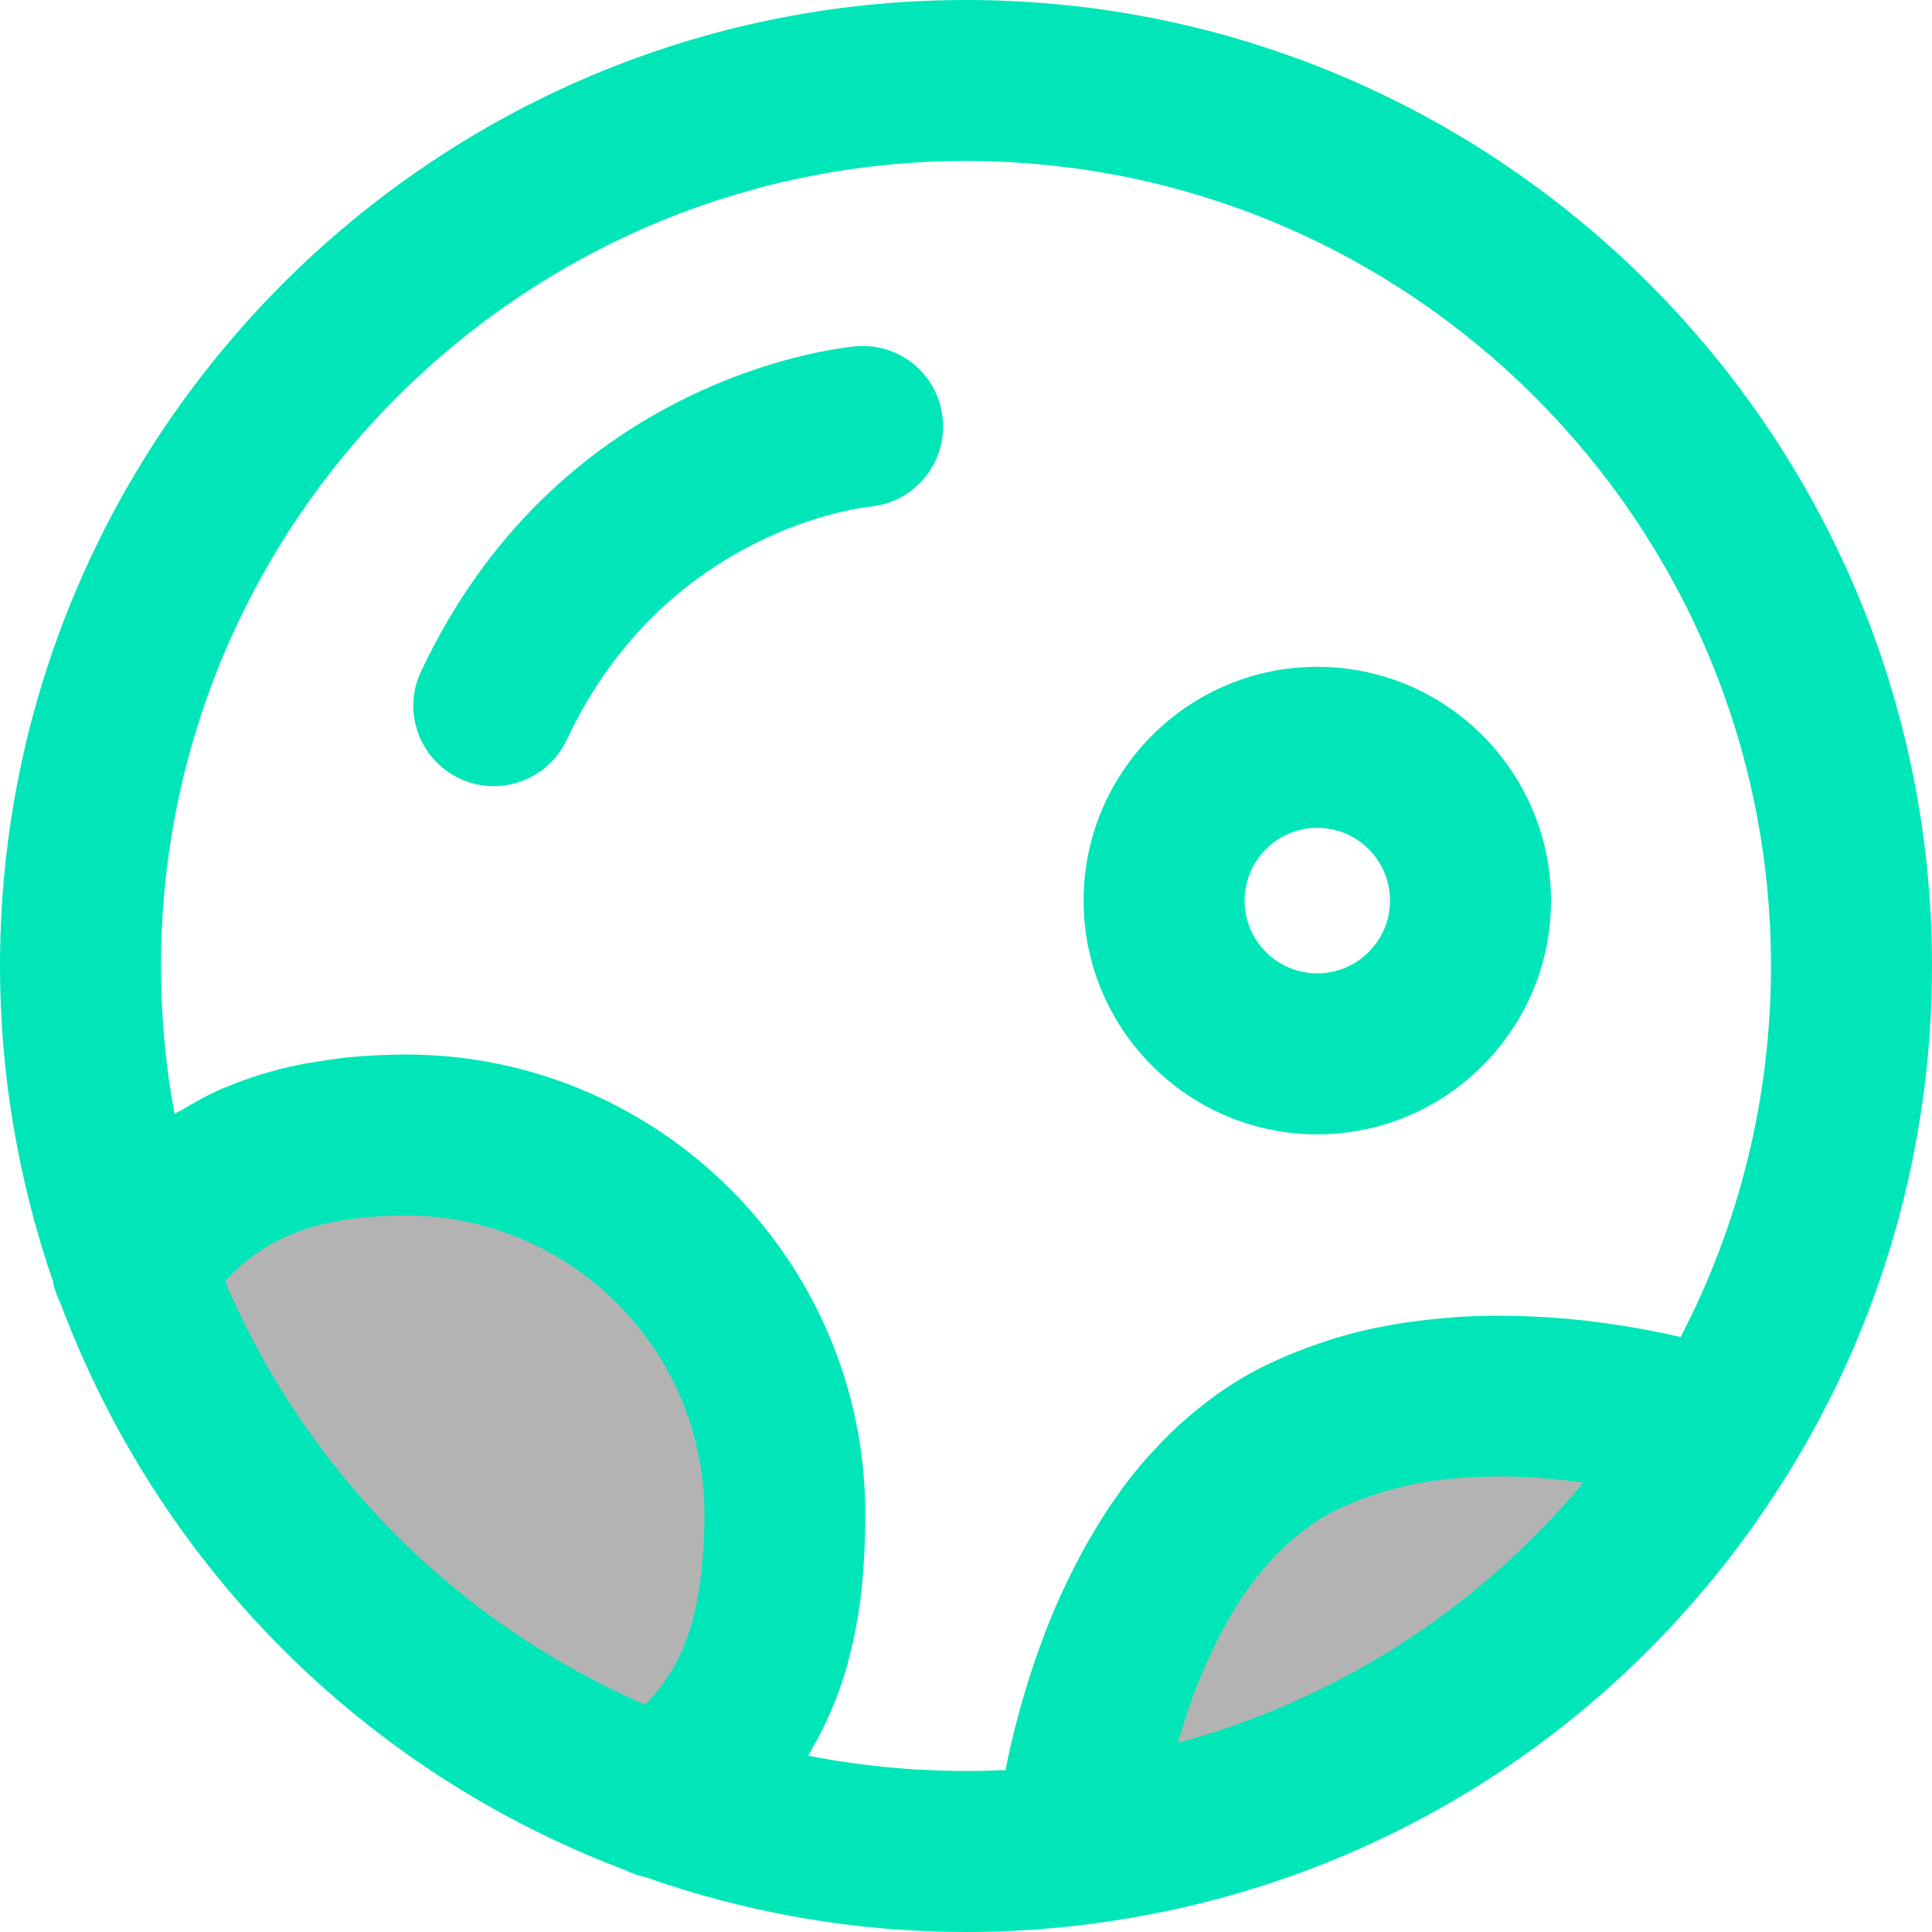 <?xml version="1.0"?>
<svg xmlns="http://www.w3.org/2000/svg" xmlns:xlink="http://www.w3.org/1999/xlink" version="1.1" id="Capa_1" x="0px" y="0px" viewBox="0 0 384 384" style="enable-background:new 0 0 384 384;" xml:space="preserve" width="512px" height="512px" class=""><g><g>
	<path style="fill:#B3B3B3" d="M131.68,357.28c18.88-13.68,24.72-31.2,24.72-56.32c0-41.6-33.76-75.36-75.36-75.36   c-24.96,0-40.64,7.36-54.32,26.08C44.4,300.48,82.96,339.36,131.68,357.28z" data-original="#00FFB0" class="active-path" data-old_color="#b3b3b3"/>
	<path style="fill:#B3B3B3" d="M342.16,284.48l-1.84-0.56c0,0-48.24-16.4-83.68,3.04S214.8,362,214.8,362v4.56   C268.64,359.76,314.88,328.56,342.16,284.48z" data-original="#00FFB0" class="active-path" data-old_color="#b3b3b3"/>
</g><g>
	<path style="fill:#00E6B8" d="M12.016,259.024c19.512,52.136,60.24,93.048,112.224,112.664c1.272,0.616,2.592,1.12,3.96,1.384   C148.632,380.264,170.072,384,192,384c8.256,0,16.44-0.528,24.328-1.56c0.024,0,0.048,0,0.072,0c0.016,0,0.032-0.008,0.048-0.008   s0.032,0,0.048-0.008c0.016,0,0.024-0.008,0.04-0.008c57.512-7.296,108.088-39.888,138.776-89.432   c0.016-0.024,0.032-0.04,0.04-0.056C374.096,262.736,384,227.832,384,192C384,86.128,297.864,0,192,0S0,86.128,0,192   c0,21.4,3.6,42.48,10.536,62.736C10.816,256.264,11.336,257.68,12.016,259.024z M44.696,254.664   c0.584-0.608,1.168-1.216,1.76-1.776c0.408-0.384,0.808-0.792,1.216-1.152c1.24-1.088,2.512-2.088,3.832-2.976   c0.072-0.048,0.136-0.104,0.2-0.152c1.4-0.936,2.856-1.736,4.36-2.472c0.448-0.216,0.928-0.392,1.392-0.592   c1.088-0.472,2.2-0.92,3.36-1.296c0.592-0.192,1.216-0.368,1.832-0.536c1.112-0.312,2.264-0.584,3.456-0.824   c0.664-0.128,1.328-0.264,2.016-0.376c1.296-0.208,2.664-0.36,4.056-0.496c0.64-0.064,1.248-0.144,1.912-0.184   c2.08-0.144,4.24-0.232,6.56-0.232c32.736,0,59.36,26.632,59.36,59.36c0,2.536-0.08,4.896-0.216,7.176   c-0.04,0.72-0.12,1.384-0.176,2.08c-0.12,1.52-0.272,3-0.472,4.408c-0.104,0.752-0.224,1.48-0.344,2.2   c-0.224,1.288-0.48,2.536-0.776,3.736c-0.16,0.656-0.312,1.312-0.488,1.944c-0.376,1.312-0.808,2.56-1.28,3.776   c-0.16,0.416-0.288,0.856-0.464,1.256c-0.664,1.568-1.424,3.064-2.264,4.48c-0.208,0.352-0.464,0.672-0.68,1.016   c-0.68,1.056-1.4,2.096-2.192,3.08c-0.36,0.456-0.76,0.888-1.144,1.328c-0.416,0.472-0.872,0.92-1.312,1.376   C90.616,322.472,60.824,292.448,44.696,254.664z M234.112,346.4c0.064-0.232,0.128-0.464,0.2-0.704   c0.4-1.376,0.848-2.808,1.328-4.264c0.136-0.408,0.248-0.8,0.392-1.216c0.632-1.864,1.336-3.776,2.096-5.704   c0.16-0.416,0.352-0.832,0.52-1.248c0.624-1.52,1.288-3.056,2-4.584c0.28-0.6,0.568-1.2,0.864-1.8   c0.712-1.456,1.48-2.896,2.28-4.32c0.288-0.512,0.56-1.032,0.856-1.536c1.104-1.88,2.288-3.72,3.552-5.496   c0.2-0.272,0.424-0.528,0.624-0.8c1.088-1.472,2.24-2.88,3.456-4.24c0.456-0.504,0.928-0.992,1.4-1.472   c1.08-1.12,2.216-2.176,3.392-3.176c0.504-0.424,0.992-0.864,1.512-1.272c1.696-1.32,3.456-2.552,5.344-3.584   c2.336-1.28,4.776-2.304,7.256-3.216c0.656-0.24,1.32-0.464,1.984-0.688c2.2-0.72,4.432-1.344,6.688-1.832   c0.304-0.064,0.608-0.16,0.912-0.224c2.568-0.512,5.152-0.864,7.728-1.12c0.64-0.064,1.28-0.112,1.912-0.16   c2.184-0.168,4.352-0.264,6.496-0.28c0.424,0,0.864-0.024,1.288-0.024c2.656,0.008,5.248,0.128,7.776,0.312   c0.552,0.04,1.096,0.088,1.64,0.136c2.32,0.2,4.584,0.448,6.72,0.744c0.128,0.016,0.264,0.032,0.392,0.048   C293.704,319.888,265.664,337.88,234.112,346.4z M192,32c88.224,0,160,71.776,160,160c0,25.864-6.184,51.128-17.968,73.744   c-1.032-0.24-2.144-0.48-3.296-0.728c-0.728-0.152-1.496-0.304-2.272-0.456c-0.944-0.184-1.904-0.368-2.92-0.552   c-0.76-0.136-1.52-0.264-2.312-0.392c-1.112-0.184-2.256-0.352-3.432-0.52c-0.72-0.104-1.424-0.208-2.168-0.304   c-1.832-0.24-3.728-0.448-5.68-0.632c-0.656-0.064-1.344-0.104-2.016-0.16c-1.464-0.12-2.952-0.224-4.472-0.296   c-0.8-0.04-1.6-0.08-2.408-0.104c-1.656-0.056-3.344-0.08-5.048-0.08c-0.608,0-1.192-0.016-1.8-0.008   c-2.24,0.032-4.52,0.12-6.824,0.272c-0.704,0.048-1.4,0.12-2.112,0.176c-1.728,0.144-3.464,0.32-5.208,0.544   c-0.8,0.104-1.592,0.208-2.392,0.32c-2.064,0.304-4.136,0.672-6.208,1.104c-0.376,0.08-0.744,0.128-1.112,0.216   c-2.4,0.528-4.792,1.176-7.176,1.888c-0.696,0.208-1.384,0.448-2.08,0.68c-1.8,0.592-3.584,1.24-5.368,1.952   c-0.712,0.288-1.424,0.56-2.136,0.872c-2.384,1.024-4.744,2.128-7.056,3.4c-2.416,1.328-4.688,2.808-6.88,4.36   c-0.68,0.488-1.328,1.008-1.992,1.512c-1.496,1.144-2.944,2.32-4.336,3.552c-0.672,0.6-1.336,1.2-1.984,1.816   c-1.384,1.312-2.704,2.672-3.984,4.072c-0.496,0.536-1.008,1.056-1.48,1.6c-1.704,1.96-3.336,3.968-4.856,6.032   c-0.168,0.224-0.304,0.456-0.472,0.68c-1.352,1.872-2.624,3.768-3.832,5.704c-0.416,0.664-0.8,1.328-1.2,1.992   c-0.928,1.544-1.816,3.096-2.656,4.664c-0.376,0.704-0.752,1.392-1.112,2.096c-0.872,1.696-1.688,3.392-2.472,5.08   c-0.224,0.488-0.472,0.984-0.688,1.472c-0.984,2.2-1.888,4.384-2.728,6.528c-0.128,0.328-0.232,0.648-0.36,0.976   c-0.696,1.824-1.336,3.608-1.936,5.368c-0.208,0.6-0.392,1.184-0.584,1.776c-0.488,1.504-0.944,2.96-1.368,4.392   c-0.16,0.552-0.328,1.088-0.48,1.624c-0.456,1.616-0.88,3.168-1.256,4.656c-0.056,0.24-0.128,0.488-0.192,0.72   c-0.44,1.768-0.824,3.416-1.16,4.96c-0.048,0.24-0.088,0.432-0.136,0.664c-0.192,0.888-0.384,1.784-0.536,2.576   c-13.072,0.632-26.416-0.328-39.208-2.856c0.208-0.336,0.352-0.68,0.552-1.016c0.808-1.384,1.568-2.776,2.264-4.184   c0.288-0.576,0.56-1.144,0.832-1.72c0.672-1.456,1.296-2.912,1.856-4.384c0.144-0.376,0.312-0.752,0.448-1.128   c0.672-1.832,1.256-3.664,1.776-5.496c0.136-0.464,0.24-0.928,0.36-1.4c0.376-1.424,0.712-2.848,1.008-4.272   c0.112-0.544,0.224-1.08,0.328-1.624c0.304-1.616,0.576-3.232,0.8-4.832c0.024-0.208,0.064-0.416,0.096-0.616   c0.24-1.816,0.416-3.616,0.56-5.4c0.04-0.504,0.072-0.992,0.104-1.488c0.088-1.336,0.16-2.648,0.216-3.952   c0.016-0.504,0.04-1,0.056-1.504c0.048-1.688,0.08-3.352,0.08-4.984c0-50.376-40.984-91.36-91.36-91.36   c-4.28,0-8.312,0.248-12.208,0.64c-1.232,0.128-2.392,0.344-3.592,0.504c-2.624,0.368-5.184,0.808-7.64,1.376   c-1.272,0.296-2.52,0.632-3.752,0.976c-2.312,0.656-4.552,1.424-6.72,2.28c-1.096,0.432-2.216,0.84-3.28,1.328   c-2.496,1.136-4.896,2.448-7.224,3.88c-0.496,0.304-1.04,0.504-1.528,0.816C32.896,211.736,32,201.904,32,192   C32,103.776,103.776,32,192,32z" data-original="#000A64" class="" data-old_color="#00e6b8"/>
	<path style="fill:#00E6B8" d="M261.816,225.464c25.616,0,46.456-20.848,46.456-46.464s-20.832-46.464-46.456-46.464   c-25.608,0-46.44,20.84-46.44,46.464C215.384,204.624,236.208,225.464,261.816,225.464z M261.816,164.536   c7.968,0,14.456,6.488,14.456,14.464s-6.488,14.464-14.456,14.464c-7.96,0-14.44-6.488-14.44-14.464   C247.384,171.024,253.856,164.536,261.816,164.536z" data-original="#000A64" class="" data-old_color="#00e6b8"/>
	<path style="fill:#00E6B8" d="M91.344,154.736c2.192,1.032,4.512,1.52,6.8,1.52c6.008,0,11.768-3.4,14.488-9.192   c19.664-41.824,58.76-46.208,60.416-46.376c8.792-0.88,15.2-8.728,14.32-17.512c-0.88-8.792-8.616-15.2-17.52-14.32   c-5.992,0.6-59.336,7.528-86.16,64.6C79.904,141.448,83.344,150.976,91.344,154.736z" data-original="#000A64" class="" data-old_color="#00e6b8"/>
</g></g> </svg>
